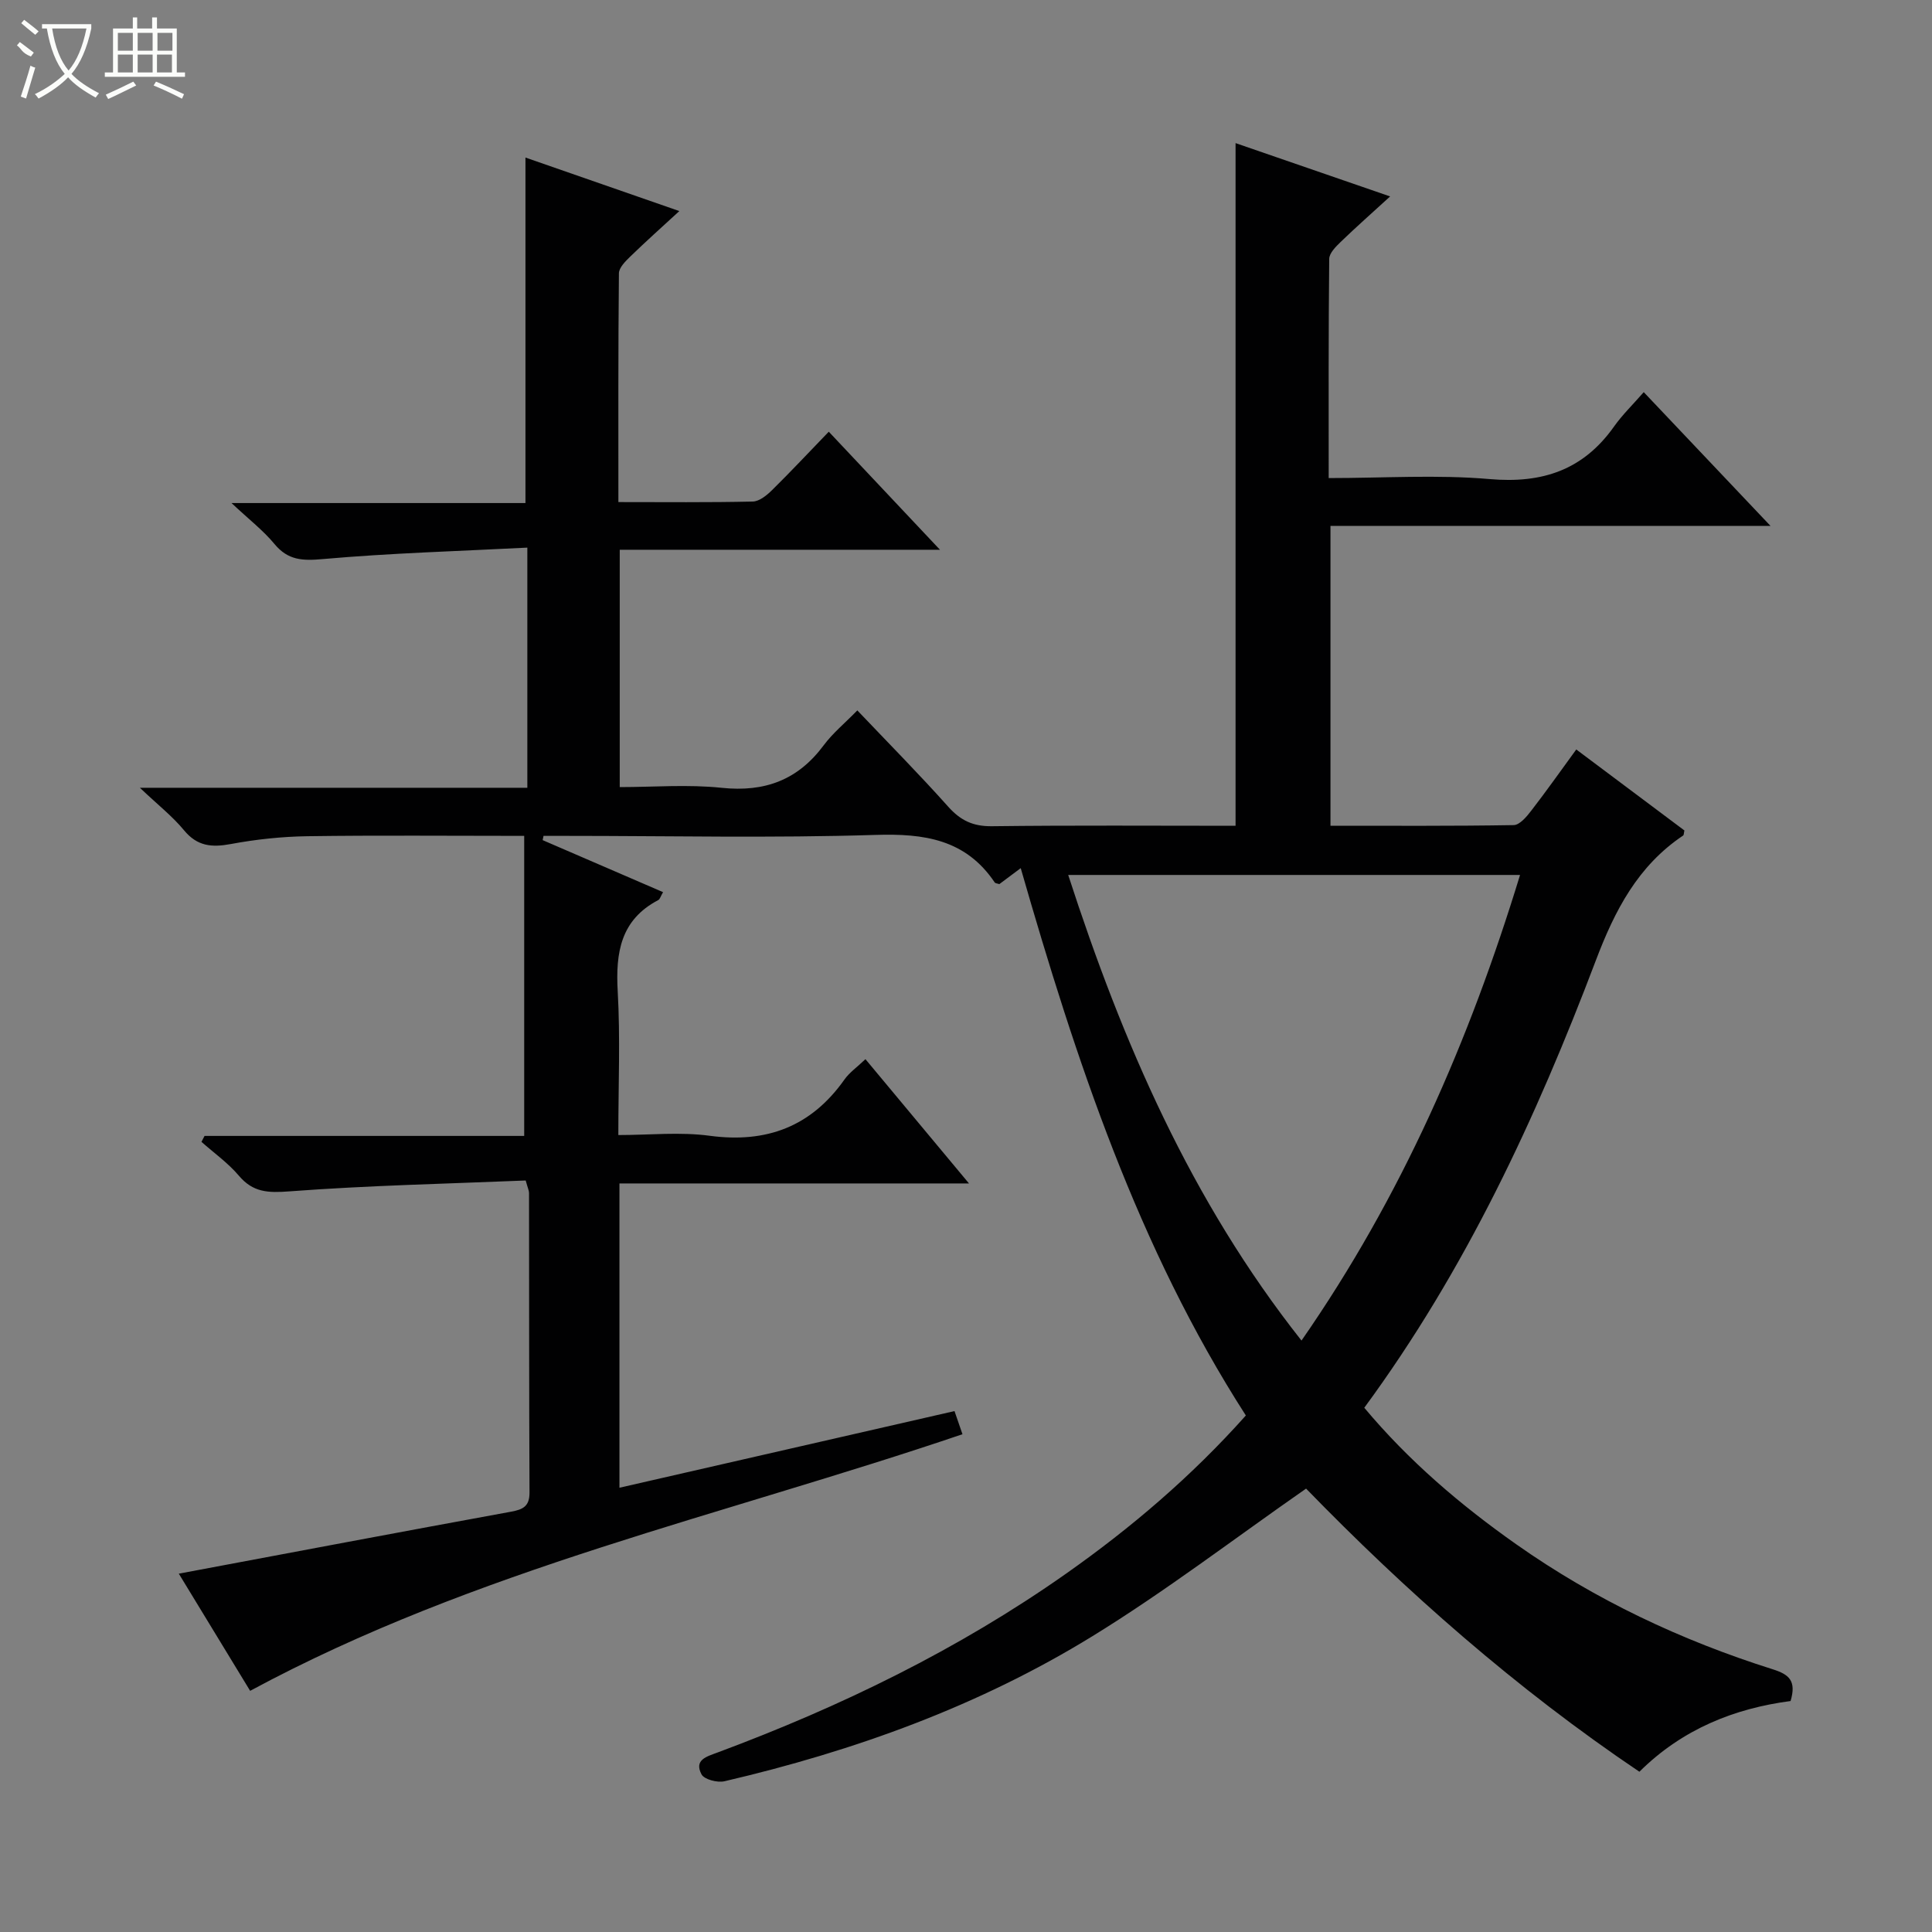 <svg enable-background="new 0 0 400 400" viewBox="0 0 400 400" xmlns="http://www.w3.org/2000/svg"><rect x="0" y="0" width="400" height="400" fill="#808080" stroke="none"/><path d="m51.79 350.07c-4.7-7.71-9.77-16.05-14.77-24.26 23.2-4.35 45.98-8.66 68.79-12.83 2.52-.46 3.84-1.14 3.82-4-.1-20.66-.07-41.33-.1-61.99 0-.47-.24-.94-.69-2.58-16.18.67-32.59 1.02-48.93 2.25-4.4.33-7.51.24-10.46-3.25-2.23-2.63-5.13-4.69-7.74-7 .21-.41.42-.82.64-1.23h66.18c0-20.95 0-41.3 0-62.12-15.68 0-30.3-.14-44.91.07-5.29.08-10.64.65-15.84 1.62-3.94.73-6.94.47-9.68-2.85-2.37-2.88-5.38-5.23-9.14-8.8h80.22c0-16.47 0-32.51 0-49.72-14.24.73-28.33 1.13-42.34 2.37-4.23.38-7.22.26-10.03-3.14-2.28-2.76-5.19-5-8.88-8.46h60.86c0-23.96 0-47.46 0-71.53 10.09 3.51 20.49 7.12 31.86 11.08-3.71 3.41-6.99 6.34-10.13 9.39-1.01.98-2.37 2.32-2.38 3.5-.16 15.62-.11 31.23-.11 47.36 9.59 0 18.71.1 27.82-.11 1.38-.03 2.94-1.32 4.04-2.41 3.89-3.83 7.62-7.83 11.7-12.05 7.73 8.2 14.99 15.92 23.02 24.44-22.66 0-44.33 0-66.3 0v49.14c6.97 0 14.12-.59 21.13.15 8.91.93 15.76-1.62 21.1-8.81 1.87-2.52 4.37-4.56 6.96-7.22 6.42 6.75 12.8 13.2 18.83 19.95 2.54 2.84 5.12 4.07 9 4.03 16.82-.21 33.64-.09 50.48-.09 0-47.15 0-94 0-141.34 10.25 3.54 20.76 7.16 32 11.04-3.74 3.42-7.06 6.35-10.24 9.42-1.01.98-2.36 2.32-2.37 3.51-.16 14.95-.11 29.9-.11 45.38 11.45 0 22.47-.74 33.34.21 10.91.95 19.36-1.88 25.73-10.87 1.71-2.42 3.88-4.52 6.16-7.13 8.95 9.44 17.24 18.19 26.24 27.69-30.93 0-60.83 0-91.1 0v62.08c12.71 0 25.32.08 37.93-.13 1.23-.02 2.67-1.72 3.61-2.95 3.15-4.07 6.11-8.27 9.35-12.71 7.64 5.72 15.05 11.27 22.39 16.77-.13.52-.1.94-.27 1.05-9.38 6.3-14.14 15.48-18.08 25.89-12.34 32.56-26.95 64.05-47.93 92.58 9.22 11.02 19.92 20.14 31.48 28.28 16.3 11.48 34.13 19.88 53.09 25.87 3.36 1.06 4.94 2.36 3.69 6.57-11.53 1.52-22.34 5.74-31.3 14.64-25.63-17.26-48.47-37.48-69.01-58.62-14.98 10.43-29.13 21.27-44.24 30.56-23.52 14.47-49.32 23.77-76.18 30.03-1.46.34-4.19-.37-4.75-1.43-1.59-3.02 1.07-3.68 3.34-4.53 25.49-9.49 49.81-21.31 72.12-37.01 13.51-9.51 26.02-20.18 37.24-32.76-22.37-34.8-35.16-73.52-46.61-113.32-1.69 1.26-3.08 2.3-4.43 3.31-.39-.14-.83-.15-.97-.37-6.01-8.91-14.58-10.14-24.68-9.82-21.31.67-42.65.2-63.98.2-1.58 0-3.16 0-4.74 0-.06.29-.12.58-.18.88 8.25 3.57 16.51 7.14 24.93 10.77-.51.86-.64 1.45-.99 1.64-7.8 4.09-8.85 10.87-8.4 18.88.55 9.63.13 19.31.13 29.77 6.44 0 12.78-.68 18.92.15 11.8 1.58 21.01-1.91 27.9-11.65 1.02-1.45 2.57-2.52 4.34-4.21 7.05 8.46 13.89 16.66 21.44 25.73-24.76 0-48.45 0-72.37 0v63c23.1-5.28 45.97-10.52 69.37-15.87.49 1.42 1.04 3.01 1.65 4.79-49.56 16.84-100.79 27.94-147.48 53.13zm169.37-168.92c11.27 34.73 25.39 67.4 48.3 96.4 20.77-29.9 34.76-62.11 45.25-96.4-31.29 0-61.92 0-93.55 0z" fill="#010102"/><g fill="#fbfcfa"><path d="m6.4 11.7c-2-.8-1.9-1.6-2.9-2.3l.6-.7c.9.7 1.9 1.4 2.9 2.2zm-2.1 8.3c.7-2.1 1.4-4.2 2-6.4.2.1.6.3 1 .4-.7 2.3-1.3 4.4-1.9 6.4zm3-12.8c-1.1-.9-2.1-1.7-2.9-2.4l.6-.7c1 .8 2 1.5 3 2.4zm1.4-1.3v-.9h10.2v.9c-.9 4.2-2.3 7.3-4.1 9.4 1.3 1.4 3.2 2.7 5.7 4-.2.2-.4.5-.7.9-2.5-1.4-4.4-2.7-5.7-4.2-1.4 1.5-3.5 3-6.1 4.4 0 0 0 0-.1-.1-.3-.4-.5-.7-.7-.8 2.7-1.3 4.7-2.8 6.2-4.2-1.8-2.2-3-5.3-3.7-9.4zm9.2 0h-7.1c.6 3.8 1.7 6.7 3.4 8.7 1.7-2 2.9-4.8 3.7-8.7z"/><path d="m31.6 3.6h.9v2.3h4.1v9.1h1.7v.9h-16.6v-.9h1.7v-9.1h4.1v-2.3h.9v2.3h3.1v-2.3zm-4 13.3.6.8c-1.9.9-3.8 1.9-5.8 2.8-.2-.3-.3-.6-.5-.9 2-.9 3.9-1.8 5.7-2.7zm-3.2-10.1v3.7h3.1v-3.7zm0 4.5v3.7h3.1v-3.7zm4.1-4.5v3.7h3.1v-3.7zm0 4.5v3.7h3.1v-3.7zm9.1 9.1c-2.1-1.1-4.1-2-5.8-2.7l.5-.8c2.2.9 4.1 1.8 5.8 2.6l-.4.9zm-1.9-13.6h-3.1v3.7h3.1zm-3.2 4.5v3.7h3.1v-3.7z"/></g></svg>